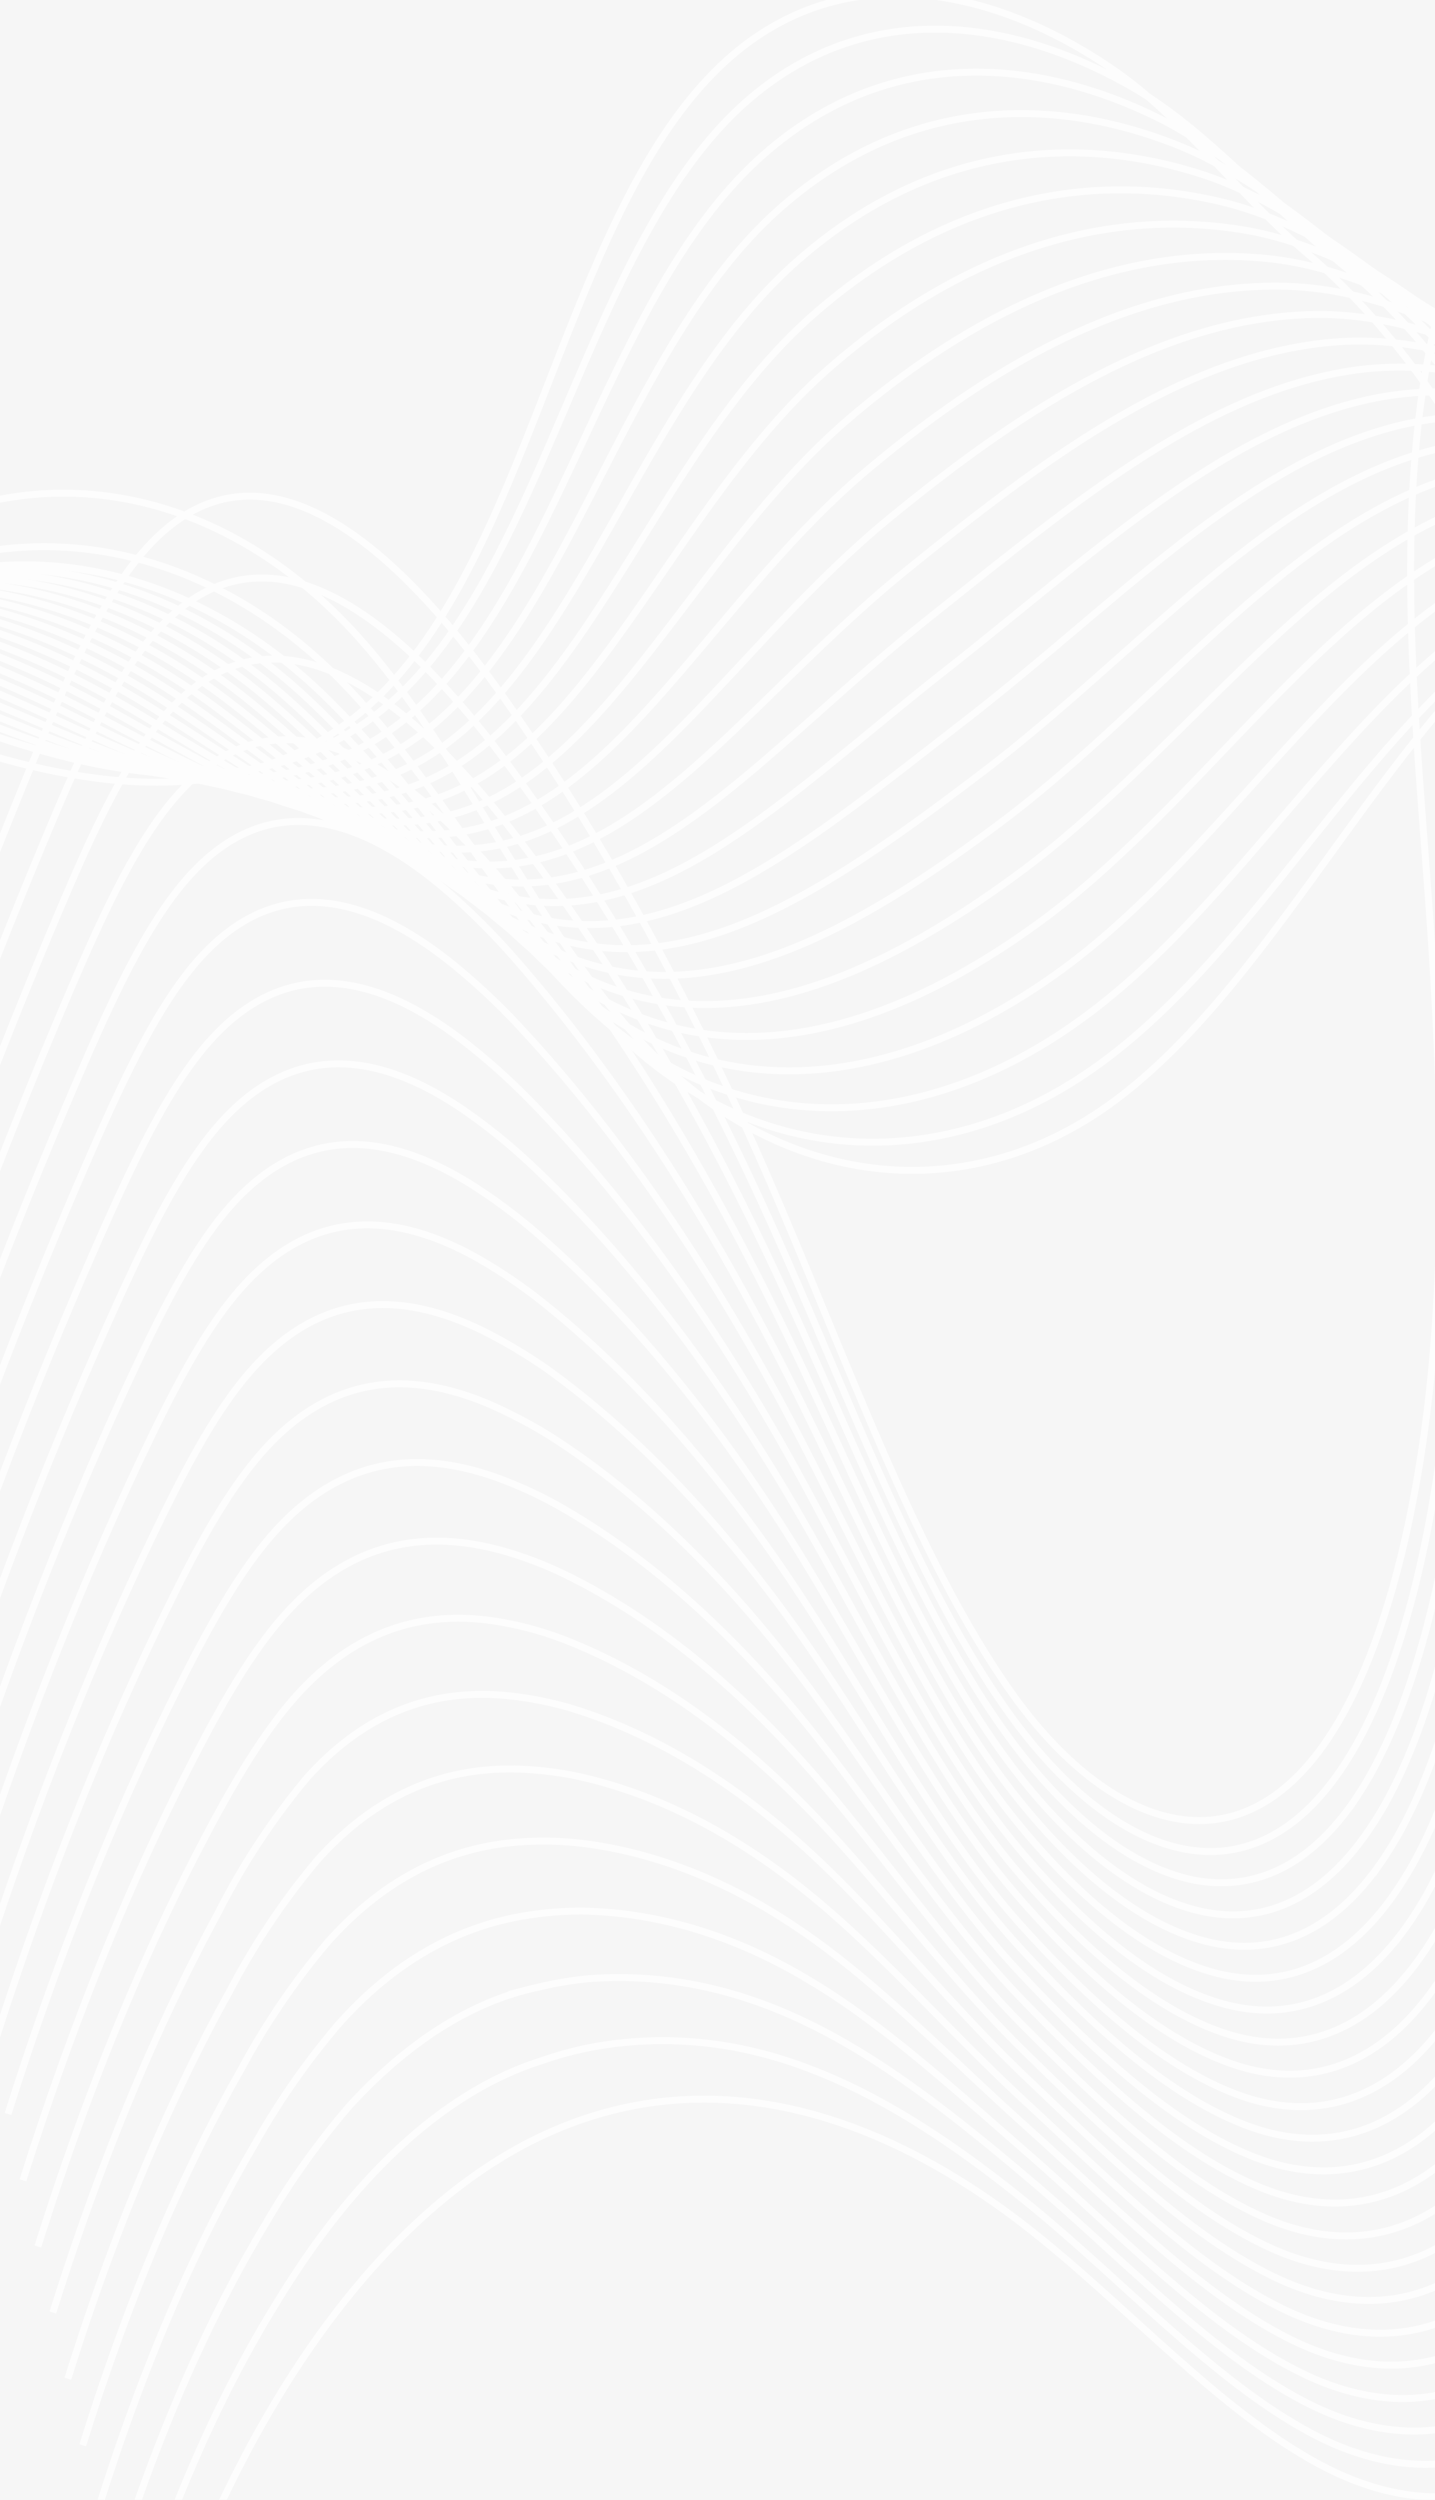 <svg xmlns="http://www.w3.org/2000/svg" xmlns:xlink="http://www.w3.org/1999/xlink" width="414" height="721" viewBox="0 0 414 721"><defs><style>.a{fill:#fff;stroke:#707070;opacity:0.195;}.b{fill:#f6f6f6;}.c{opacity:0.8;clip-path:url(#a);}.d{fill:none;stroke:#fff;stroke-miterlimit:10;stroke-width:2px;}</style><clipPath id="a"><rect class="a" width="414" height="721" transform="translate(0 0)"/></clipPath></defs><g transform="translate(0 -2535)"><rect class="b" width="414" height="721" transform="translate(0 2535)"/><g class="c" transform="translate(0 2535)"><g transform="translate(-49.461 -180.411)"><path class="d" d="M89.94,730.57q27.746-85.691,59.931-163.518c9.513-23.015,19.584-45.923,32.2-59.647,32.26-35.013,70.834-1.009,101.216,41.543,28.016,39.246,53.842,85.787,76.934,138.645,22.854,52.347,43.366,111.49,71.06,150.458s65.7,53.435,92.452,11.308C539.656,824.3,549.24,782.7,552.867,739.993s1.843-86.829-1.26-129.753c-3.567-49.161-8.764-100.42-1.819-147.724,7.206-48.976,28.027-86.484,50.988-91.846,32.664-7.645,61.381,43.136,88.92,83.113,34.971,50.808,75.615,88.635,117.269,83.272s83.76-62.222,96.257-151.095" transform="translate(-89.94 -169.379)"/><path class="d" d="M93.57,747.065q27.226-84.285,59.1-160.307c9.418-22.457,19.37-44.781,31.773-58.266,24.912-27.076,53.592-13.273,79.3,13.272a250.292,250.292,0,0,1,20.215,24.077c27.692,37.1,53.307,81.438,76.3,132.062,22.771,50.09,43.176,107.269,70.573,144.724,15.363,21.05,33.568,35.464,51.5,38.066,15.613,2.23,31.107-4.7,44.056-24.474a111.149,111.149,0,0,0,6.576-11.574c12.711-25.775,20.429-62.832,23.782-100.871,1.065-12.061,1.784-24.261,2.152-36.526.951-32.2-.167-64.77-1.819-96.624-2.6-50.436-6.076-102.226,1.76-149.423s27.73-83.352,50.144-88.82c31.9-7.831,60.037,40.03,86.958,77.193,2.128,2.946,4.269,5.814,6.433,8.654,32.676,42.658,69.657,72.283,107.233,65.487,40.061-7.247,80.228-63.708,91.834-150.7" transform="translate(-89.254 -166.682)"/><path class="d" d="M97.2,771.637c17.814-55.227,37.281-107.7,58.266-157.068,9.322-21.926,19.168-43.64,31.345-56.913,24.472-26.545,52.57-14.228,77.874,10.618a236.365,236.365,0,0,1,19.953,22.563C312,625.81,337.4,667.943,360.287,716.343c22.664,47.781,43.01,103.075,70.157,139.229,15.946,21.236,34.626,36.314,53.1,39.552,16.053,2.655,32.106-3.743,45.554-23.651a105.2,105.2,0,0,0,6.825-11.76c13.247-26.253,21.154-64.425,24.793-103.526,1.139-12.506,1.933-25.156,2.378-37.88,1.189-33.075.547-66.575-.523-99.2-1.641-51.869-3.389-103.977,5.339-151.148,8.324-44.782,27.456-80.193,49.324-85.794,31.119-7.963,58.682,36.9,85,71.274q3.1,3.982,6.278,7.964c31.9,39.313,67.7,65.567,103.772,56.993,38.455-9.105,76.7-65.407,87.41-150.246" transform="translate(-88.567 -172.273)"/><path class="d" d="M100.82,797.082C118.3,742.77,137.505,691.318,158.277,643.12c9.2-21.369,18.942-42.472,30.916-55.532,24.008-26.2,51.535-15.131,76.435,7.964a225.6,225.6,0,0,1,19.715,21.342c27.036,32.816,52.218,72.732,75.008,118.9C382.945,781.5,403.219,834.617,430,869.444c16.54,21.5,35.673,37.163,54.7,41.039,16.5,3.318,33.14-2.814,47.052-22.856a103.129,103.129,0,0,0,7.135-11.918c13.77-26.758,21.867-66.071,25.768-106.393q1.831-19.284,2.664-38.941c1.474-33.978,1.248-68.407.761-101.8-.69-53.223-.749-105.65,8.918-152.847,8.74-42.711,27.183-76.981,48.5-82.794,30.346-8.2,57.326,33.792,83.023,65.354q3.044,3.743,6.136,7.326c31.142,35.969,65.733,58.877,100.3,48.525,36.862-11.016,73.177-67.026,83.011-149.847" transform="translate(-87.883 -178.66)"/><path class="d" d="M104.45,822.621A1587.088,1587.088,0,0,1,161.075,672.03c9.109-20.838,18.74-41.357,30.488-54.179,23.568-25.749,50.525-15.927,75.008,5.442a205.855,205.855,0,0,1,19.418,19.617c26.706,30.672,51.668,68.378,74.354,112.312,22.474,43.481,42.724,94.527,69.17,128.027,17.135,21.714,36.755,38.013,56.316,42.472,16.933,3.876,34.151-1.831,48.551-22.033a104.658,104.658,0,0,0,7.361-12.078c14.269-27.262,22.593-67.717,26.743-109.234q1.949-19.8,2.937-39.977c1.736-34.854,1.95-70.239,2.057-104.429.262-54.551,1.855-107.269,12.486-154.546,9.144-40.614,26.9-73.9,47.671-79.768,29.573-8.362,55.971,30.686,81.073,59.435,1.974,2.283,3.972,4.486,5.945,6.663,30.369,32.624,63.771,52.161,96.84,40.03,35.245-12.9,69.657-68.593,78.587-149.4" transform="translate(-87.196 -185.113)"/><path class="d" d="M108.08,848.11a1464.754,1464.754,0,0,1,55.792-147.379c9-20.28,18.514-40.19,30.048-52.8,23.128-25.3,49.5-16.936,73.581,2.787a188.007,188.007,0,0,1,19.144,18.157c26.385,28.506,51.137,63.995,73.724,105.7,22.379,41.3,42.605,90.253,68.706,122.452,17.729,21.9,37.8,38.836,57.921,44.012,17.373,4.407,35.161-.9,50.037-21.236a105.484,105.484,0,0,0,7.634-12.237c14.828-27.74,23.306-69.336,27.718-112.047q2.077-20.333,3.2-41.065c2.009-35.73,2.628-72.044,3.353-107,1.189-55.931,4.424-108.835,16.077-156.245,9.513-38.57,26.612-70.769,46.839-76.769,28.788-8.548,54.615,27.58,79.1,53.515,1.938,2.044,3.877,4.061,5.838,6,29.6,29.2,61.833,45.472,93.368,31.562,33.651-14.812,66.138-70.212,74.176-149" transform="translate(-86.51 -191.516)"/><path class="d" d="M111.71,873.632a1350.057,1350.057,0,0,1,54.972-144.167c8.906-19.723,18.312-39.048,29.62-51.444,22.676-24.846,48.479-17.812,72.154.186a186.71,186.71,0,0,1,18.871,16.644c26.058,26.37,50.6,59.659,73.082,99.146,22.272,39.075,42.474,85.821,68.23,116.8,18.336,22.086,38.86,39.818,59.526,45.5,17.836,4.964,36.172,0,51.524-20.413a101.307,101.307,0,0,0,7.9-12.4c15.363-28.244,24.032-70.982,28.7-114.861,1.486-13.989,2.6-28.111,3.472-42.127,2.271-36.632,3.318-73.875,4.649-109.631,2.116-57.258,6.944-110.454,19.644-157.944,9.8-36.473,26.327-67.584,46.006-73.636,28.027-8.733,53.271,24.475,77.148,47.622,1.879,1.805,3.781,3.584,5.684,5.309,28.836,25.908,59.847,38.756,89.907,23.068,32.046-16.67,62.606-71.672,69.764-148.653" transform="translate(-85.823 -197.951)"/><path class="d" d="M115.34,899.111a1245.838,1245.838,0,0,1,54.139-140.9c8.8-19.192,18.1-37.906,29.192-50.091,22.236-24.395,47.469-18.741,70.727-2.469a168.068,168.068,0,0,1,18.609,15.184c25.723,24.226,50.041,55.3,72.428,92.536,22.177,36.871,42.367,81.441,67.778,111.251,18.954,22.245,39.93,40.508,61.143,46.985,18.241,5.495,37.183.982,53.022-19.617a100.073,100.073,0,0,0,8.157-12.582c15.9-28.722,24.745-72.574,29.727-117.675,1.558-14.335,2.759-28.828,3.722-43.189,2.545-37.508,4.031-75.68,5.945-112.206,3.068-58.638,9.43-112.074,23.223-159.669,10.012-34.509,26.053-64.451,45.186-70.716,27.242-8.919,51.9,21.236,75.186,41.7q2.747,2.389,5.529,4.645c28.063,22.563,57.885,32.066,86.447,14.6,30.441-18.582,59.074-73.4,65.4-148.148" transform="translate(-85.137 -204.371)"/><path class="d" d="M119,924.616c15.8-49.536,33.655-95.637,53.331-137.69,8.692-18.582,17.836-36.765,28.752-48.71,21.8-23.891,46.375-19.537,69.289-5.1a158.063,158.063,0,0,1,18.348,13.7c25.4,22.06,49.5,50.922,71.786,85.953,22.081,34.668,42.272,76.981,67.291,105.623,19.561,22.4,40.988,41.358,62.737,48.472,18.693,6.052,38.206,1.938,54.52-18.821a95.844,95.844,0,0,0,8.431-12.715C569.9,926.129,578.954,881,584.15,834.84c1.641-14.706,2.925-29.571,4-44.251,2.806-38.411,4.756-77.485,7.23-114.834,4.031-59.965,11.891-113.666,26.8-161.341,10.2-32.571,25.768-61.319,44.365-67.717,26.469-9.1,50.548,18.263,73.213,35.783,1.784,1.38,3.567,2.654,5.387,3.982,27.349,19.192,55.887,25.351,82.975,6.105,28.847-20.466,55.555-74.963,60.929-147.7" transform="translate(-84.445 -210.791)"/><path class="d" d="M122.59,950.089c15.465-48.582,33.051-93.619,52.5-134.452,8.633-18.077,17.67-35.623,28.324-47.276,21.344-23.493,45.412-20.44,67.862-7.751a147.218,147.218,0,0,1,18.086,12.237c25.067,19.908,48.954,46.561,71.132,79.37,21.986,32.438,42.189,72.521,66.815,100.022,20.215,22.51,42.058,42.207,64.354,49.958,19.133,6.584,39.24,2.894,56.018-18.024a98.046,98.046,0,0,0,8.692-12.875c16.956-29.73,26.16-75.866,31.642-123.3,1.724-15.078,3.091-30.288,4.269-45.313,3.068-39.313,5.434-79.317,8.526-117.436,4.97-61.346,14.269-115.312,30.381-163.067,10.345-30.66,25.482-58.161,43.521-64.691,25.7-9.291,49.2,15.157,71.263,29.863,1.736,1.142,3.484,2.256,5.232,3.318,26.529,15.927,53.961,18.582,79.515-2.362,27.242-22.351,52.035-76.583,56.518-147.3" transform="translate(-83.766 -217.177)"/><path class="d" d="M126.22,975.759C141.346,928.1,158.666,884.117,177.9,844.52c8.478-17.546,17.444-34.509,27.884-45.976,20.9-23.068,44.389-21.236,66.435-10.379a153.252,153.252,0,0,1,17.836,10.618c24.741,17.759,48.417,42.2,70.5,72.787,21.879,30.235,42.094,68.062,66.34,94.421,20.809,22.643,43.1,43.056,65.959,51.444,19.573,7.141,40.227,3.849,57.5-17.2a96.844,96.844,0,0,0,8.954-13.033c17.492-30.209,26.909-77.486,32.629-126.143,1.807-15.423,3.258-31,4.53-46.375,3.341-40.163,6.148-81.122,9.822-120.037,5.945-62.7,16.647-117.011,33.961-164.739,10.464-28.8,25.209-55.028,42.7-61.691,24.971-9.477,47.837,12.051,69.289,23.891,1.7.929,3.389,1.805,5.1,2.655,25.744,12.5,51.987,11.945,76.043-10.857,25.625-24.236,48.5-78.149,52.094-146.874" transform="translate(-83.08 -223.762)"/><path class="d" d="M129.85,1001.139c14.793-46.7,31.844-89.613,50.846-127.974,8.324-17.016,17.242-33.341,27.456-44.623,20.464-22.616,43.378-22.245,65.008-13.007a139.973,139.973,0,0,1,17.539,9.238c24.411,15.61,47.873,37.844,69.859,66.2,21.784,28.031,42.011,63.522,65.876,88.82,21.4,22.723,44.163,43.879,67.564,52.931,20,7.672,41.238,4.779,58.991-16.4a96.96,96.96,0,0,0,9.227-13.273c18.015-30.66,27.623-79.052,33.6-128.876,1.891-15.927,3.425-31.855,4.756-47.436,3.567-41.065,6.849-82.954,11.118-122.639,6.885-64.053,18.895-118.789,37.528-166.465,10.547-26.97,24.971-51.869,41.868-58.638,24.15-9.663,46.494,8.919,67.339,18,1.641.717,3.294,1.38,4.946,1.991,24.971,9.158,50.025,5.309,72.535-19.325,24.032-26.147,44.984-79.768,47.683-146.45" transform="translate(-82.393 -230.082)"/><path class="d" d="M133.48,1026.559c14.456-45.762,31.239-87.628,50.013-124.762,8.324-16.458,17.028-32.173,27.04-43.269,20-22.139,42.344-23.121,63.569-15.635a121.269,121.269,0,0,1,17.278,7.778c24.079,13.433,47.323,33.449,69.205,59.594,21.689,25.828,41.939,59.01,65.4,83.219,22.082,22.776,45.186,44.728,69.17,54.418,20.452,8.229,42.26,5.733,60.5-15.582a93.488,93.488,0,0,0,9.513-13.273c18.55-31.191,28.348-80.724,34.579-131.771,1.962-16.139,3.567-32.438,5.078-48.5,3.865-41.941,7.586-84.732,12.4-125.213,7.9-65.381,21.154-120.674,41.107-168.19,10.607-25.218,24.65-48.737,41.048-55.612,23.378-9.848,45.185,5.787,65.4,12.078,1.605.478,3.2.929,4.756,1.327,24.21,5.787,48.051-1.46,69.11-27.819,22.426-28.032,41.452-81.334,43.271-146" transform="translate(-81.707 -236.469)"/><path class="d" d="M137.11,1052.167c14.118-44.831,30.638-85.642,49.193-121.524,8.181-15.927,16.814-31.057,26.6-41.914,19.561-21.714,41.333-23.891,62.142-18.263a110.681,110.681,0,0,1,17,6.291c23.75,11.3,46.781,29.128,68.563,53.09,21.594,23.6,41.88,54.418,64.937,77.618,22.712,22.8,46.291,45.551,70.775,55.9,20.892,8.76,43.271,6.663,61.987-14.786a94.2,94.2,0,0,0,9.763-13.538c19.026-31.695,29.062-82.29,35.554-134.583,2.045-16.511,3.758-33.181,5.339-49.56,4.138-42.844,8.324-86.564,13.7-127.841,8.859-66.734,23.354-122.665,44.686-169.889,10.7-23.519,24.365-45.6,40.227-52.612,22.593-10.034,43.782,2.655,63.4,6.159,1.546.266,3.092.478,4.649.664,23.449,2.442,46.089-8.149,65.638-36.287,20.833-30.023,37.932-83.113,38.9-145.653" transform="translate(-81.02 -242.938)"/><path class="d" d="M140.73,1077.656C154.521,1033.762,170.778,994,189.1,959.344c8.074-15.343,16.647-29.89,26.16-40.535,19.121-21.236,40.31-24.926,60.715-20.918a97.366,97.366,0,0,1,16.742,4.8c23.416,9.149,46.231,24.762,67.921,46.481,21.5,21.422,41.809,49.852,64.473,72.017,23.354,22.828,47.35,46.4,72.38,57.391,21.32,9.317,44.282,7.619,63.486-13.963a94.411,94.411,0,0,0,10.012-13.7c19.608-32.2,29.787-84.016,36.541-137.4,2.129-16.883,3.924-33.925,5.613-50.648,4.4-43.72,9-88.369,14.994-130.416,9.81-68.088,25.506-124.762,48.265-171.588C687.048,539,700.485,518.4,715.788,511.288c21.832-10.22,42.427-.425,61.452.239h4.495c22.676-.9,44.127-14.865,62.178-44.782,19.228-31.854,34.412-84.52,34.484-145.175" transform="translate(-80.336 -249.341)"/><path class="d" d="M144.36,1103.267c13.462-42.956,29.461-81.654,47.564-115.047a206.1,206.1,0,0,1,25.732-39.18c18.669-20.812,39.24-25.855,59.288-23.545a103.21,103.21,0,0,1,16.469,3.318c23.082,6.959,45.684,20.335,67.279,39.818,21.4,19.192,41.737,45.127,63.985,66.363,24.008,22.829,48.408,47.277,74,58.9,21.76,9.822,45.293,8.573,64.972-13.273a94.156,94.156,0,0,0,10.286-13.857c20.143-32.7,30.5-85.635,37.516-140.238,2.212-17.228,4.09-34.509,5.874-51.683,4.661-44.622,9.7-90.254,16.291-133.044,10.761-69.416,27.611-127.1,51.845-173.26,10.7-20.307,23.782-39.314,38.562-46.587,21.047-10.406,41.071-3.53,59.455-5.681,1.451-.159,2.9-.4,4.352-.664,21.9-4.247,42.165-21.555,58.718-53.25,17.622-33.712,30.917-86.139,30.025-144.751" transform="translate(-79.649 -255.892)"/><path class="d" d="M148,1128.69c13.128-42.019,28.857-79.672,46.72-111.835a208.77,208.77,0,0,1,25.3-37.8c18.229-20.36,38.277-26.758,57.861-26.2a103.448,103.448,0,0,1,16.2,1.858c22.733,4.8,45.1,15.967,66.589,33.235,21.3,16.989,41.678,40.641,63.521,60.815,24.662,22.776,49.466,48.1,75.591,60.364,22.212,10.379,46.315,9.53,66.47-12.343a94.5,94.5,0,0,0,10.559-14.016c20.667-33.1,31.261-87.28,38.5-143.052,2.295-17.6,4.269-35.358,6.148-52.745,4.923-45.5,10.4-92.005,17.587-135.646,11.713-70.8,29.668-129.594,55.412-174.986,10.7-18.768,23.52-36.155,37.73-43.561,20.286-10.618,39.728-6.636,57.528-11.6,1.4-.4,2.806-.85,4.2-1.328,21.142-7.618,40.2-28.27,55.245-61.744,16.029-35.57,27.349-87.6,25.613-144.326" transform="translate(-78.961 -262.229)"/><path class="d" d="M151.62,1154.433c12.785-41.182,28.255-77.865,45.9-108.835a212.862,212.862,0,0,1,24.864-36.42c17.836-19.935,37.254-27.687,56.434-28.828a95.709,95.709,0,0,1,15.934.372c22.408,2.591,44.579,11.51,65.983,26.545,21.2,14.785,41.618,35.995,63.022,55.187,25.328,22.7,50.537,48.949,77.208,61.877,22.652,10.91,47.326,10.459,67.969-11.547a94.024,94.024,0,0,0,10.821-14.2c21.2-33.659,31.939-88.873,39.466-145.866,2.378-17.944,4.435-36.075,6.421-53.807,5.184-46.374,11.106-93.81,18.871-138.247C657.188,688.54,676.2,628.362,703.5,584c10.7-17.307,23.247-33.022,36.862-40.561,19.5-10.777,38.36-9.742,55.554-17.52,1.356-.611,2.711-1.274,4.055-1.991,20.159-10.56,38.293-35.147,51.785-70.212,14.412-37.482,23.782-89.324,21.19-143.9" transform="translate(-78.277 -268.781)"/><path class="d" d="M155.25,1179.674c12.464-40.16,27.671-75.711,45.067-105.358a218.607,218.607,0,0,1,24.436-35.093c17.337-19.457,36.244-28.642,55.008-31.429a97.675,97.675,0,0,1,15.66-1.141c22.074.48,44.031,7.232,65.341,20.095,21.106,12.556,41.618,31.323,62.582,49.586,25.982,22.59,51.595,49.878,78.825,63.336,23.08,11.468,48.337,11.414,69.455-10.751a92.166,92.166,0,0,0,11.082-14.334c21.737-34.164,32.664-90.519,40.429-148.653,2.45-18.316,4.6-36.792,6.683-54.869,5.458-47.277,11.82-95.562,20.215-140.849,13.627-73.477,33.675-135.248,62.582-178.383,11.018-16.861,23.207-29.544,36.077-37.535,18.728-10.937,37-12.848,53.593-23.44,1.308-.823,2.6-1.725,3.9-2.654,19.438-14.126,36.358-41.691,48.313-78.706,12.819-39.366,20.31-90.89,16.778-143.476" transform="translate(-77.59 -275.069)"/><path class="d" d="M158.87,1205.23c12.14-39.234,27.089-73.743,44.246-102.146a227.061,227.061,0,0,1,24.008-33.713c16.807-18.4,34.953-29.946,53.581-34.084a107.662,107.662,0,0,1,15.4-2.654c21.736-1.681,43.478,2.851,64.7,13.485,21,10.353,41.5,26.546,62.106,43.986,26.648,22.431,52.653,50.622,80.419,64.824,23.52,12.025,49.347,12.37,70.953-9.928a92.814,92.814,0,0,0,11.344-14.494c22.26-34.668,33.378-92.165,41.428-151.494,2.533-18.582,4.756-37.535,6.956-55.957,5.719-48.153,12.521-97.447,21.4-143.344,14.578-74.857,35.673-138.433,66.149-180.109,10.984-15.056,22.843-26.668,35.245-34.509,17.955-11.122,35.673-15.927,51.631-29.359,1.26-1.062,2.521-2.15,3.758-3.318,18.734-17.725,34.461-48.28,44.912-87.254,11.213-41.278,16.778-92.51,12.367-143.052" transform="translate(-76.906 -281.537)"/><path class="d" d="M162.5,1230.553c11.8-38.309,26.488-71.771,43.4-98.907,22.308-36.582,48.319-60.29,75.722-69.018a102.745,102.745,0,0,1,15.125-4.088c21.4-3.862,42.926-1.542,64.057,6.9,20.9,8.15,41.44,21.953,61.631,38.385,27.349,22.219,53.723,51.444,82.047,66.363,23.96,12.556,50.358,13.272,72.44-9.131a92.134,92.134,0,0,0,11.617-14.653c22.795-35.172,34.1-93.784,42.4-154.333,2.616-19.033,4.935-38.252,7.218-56.993,5.945-49.055,13.235-99.252,22.759-146C676.463,712.9,698.473,647.223,730.65,607.3c10.943-13.289,22.507-23.855,34.484-31.509,17.182-11.308,34.293-19.059,49.668-35.278,1.189-1.274,2.378-2.655,3.567-3.982,17.962-21.316,32.446-54.764,41.38-95.563a450.1,450.1,0,0,0,7.943-142.627" transform="translate(-76.219 -287.775)"/><path class="d" d="M166.13,1256.223c26.5-87.28,70.157-144.963,116.46-166.039s94.878-7.432,139.433,27.527c28,21.979,54.77,52.321,83.629,67.8s61.334,14.309,85.829-23.121c30.643-46.852,40.869-135.38,50.869-215.2,16.445-131.346,42.807-271,97.351-332.159,27.206-30.448,59.039-38.092,84.77-74.327,35.673-50.277,53.509-156.086,41.44-246.339" transform="translate(-75.533 -294.36)"/></g><g transform="translate(-202.559 -718.608)"><path class="d" d="M-42.292,957.149c-4.994-59.855,34.912-110.432,75.163-119.71s80.633,9.893,120.527,22.2,84.759,16.354,118.077-18.362c42.593-44.381,52.439-137.737,96.317-179.424,34.151-32.48,78.611-22.762,113.594,1.408C501.171,676.922,518,699.914,536.9,715.934c85.769,72.618,91.56,221.041,164.416,243.169,78.837,23.995,121.644-32.955,136.532-72.371,19.026-50.578,50.881-181.854-27.04-273.079-31.666-37.057-62.915-76.561-86.2-125.361-34.876-73.041-34.638-184.741,9.953-245.106,30.56-41.37,77.493-56.51,98.255-109.552,13.948-35.649,12.046-81.614,0-118.812S800.015-51.846,777.291-75.7" transform="translate(42.717 75.7)"/><path class="d" d="M-40.807,952.389c-3.448-61.3,36.244-114.19,77.7-124.734,40.429-10.281,81.512,8.669,121.407,22.173,39.419,13.363,83.237,19.405,116.389-11.979,42.427-40.177,54.354-128.342,98.124-169.272,34.864-32.418,78.611-26.393,114.439-5.377,20.583,12.085,38.824,33.644,58.622,49.792,83.962,68.514,90.918,211.375,162.145,233.092,76.661,23.312,119.242-30.3,134.712-68.969,19.608-49.038,49.942-174.823-23.687-264.459-30.357-36.989-60.454-77.061-83.367-125.277-33.842-70.966-34.151-178.116,7.931-237.663,29.121-41.193,74.366-57.971,95.033-110.057,14.186-35.623,13.318-80.686,2.842-117.956C830.9-16.005,811.584-46.917,789.8-72.4" transform="translate(43.039 81.16)"/><path class="d" d="M-39.309,951.449c-1.9-62.874,37.575-118.315,80.228-130.138,40.679-11.263,82.392,7.468,122.287,22.247,38.955,14.428,81.608,22.491,114.712-5.719,42.248-36.133,56.185-119.609,99.967-159.782,35.518-32.618,78.659-30.151,115.271-12.138,21.4,10.494,41.024,30.764,61.738,47.116,82.048,64.85,90.181,202.543,159.874,223.863,74.449,22.736,116.769-27.755,132.834-65.742,20.131-47.606,49.026-168.562-20.31-257.093-29.073-37.095-58.016-77.81-80.549-125.7-32.819-69.135-33.663-172.234,5.945-231.12,27.67-41.082,71.2-59.534,91.786-110.865,14.424-35.713,14.59-80.1,5.613-117.563-9.156-38.214-26.85-70.727-47.766-97.94" transform="translate(43.349 86.587)"/><path class="d" d="M-37.8,950.452c-.357-64.494,38.907-122.422,82.761-135.537,40.893-12.225,83.237,6.252,123.166,22.319,38.479,15.473,80.026,25.567,113.024.542,42.082-32.116,58.075-110.826,101.822-150.347,36.208-32.71,78.742-33.932,116.115-18.879,22.248,8.959,43.212,27.942,64.841,44.463,80.121,61.333,89.5,193.727,157.615,214.806C793.758,950,835.829,902.6,852.488,865.3c20.643-46.21,48.123-162.415-16.945-249.56-27.789-37.215-55.471-78.587-77.719-126.072-31.654-67.463-33.188-166.4,3.888-224.621,26.243-41.2,68.028-61.386,88.6-111.909,14.6-35.923,15.886-79.583,8.407-117.165C850.99-2.868,834.937-36.922,814.853-65.79" transform="translate(43.647 92.096)"/><path class="d" d="M-36.28,949.555c1.189-66.113,40.239-126.505,85.306-140.91C90.109,795.5,133.142,813.667,173.06,831c38.051,16.515,78.48,28.653,111.347,6.784,41.9-28.095,59.954-102.055,103.665-140.927,36.862-32.821,78.861-37.757,116.948-25.6,23.116,7.377,45.412,25.078,67.945,41.854C651.088,771.1,661.79,898.074,728.32,918.792,798.31,940.434,840.1,896.121,857.384,859.5c21.142-44.819,47.231-156.4-13.567-242.11-26.517-37.373-53-79.436-74.913-126.47-30.6-65.677-32.712-160.616,1.867-218.114,24.828-41.3,64.889-63.13,85.4-112.937,14.816-35.942,17.182-79,11.189-116.756A283.174,283.174,0,0,0,827.4-62.52" transform="translate(43.934 97.507)"/><path class="d" d="M-34.76,948.531c2.747-67.7,41.618-130.515,87.838-146.274,41.3-14.07,85,3.8,124.914,22.429,37.552,17.535,76.9,31.815,109.658,13.008,41.773-23.978,61.833-93.3,105.52-131.542,37.6-32.912,78.992-41.618,117.792-32.285,23.984,5.764,47.564,22.254,71.048,39.146,76.1,54.748,88.148,176.191,153.084,196.582,67.778,21.07,109.314-20.165,127.233-56.107,21.618-43.429,46.375-150.47-10.214-234.63C826.87,581.28,801.6,538.634,780.044,492c-29.525-63.908-32.248-154.98-.143-211.644,23.366-41.287,61.69-64.726,82.119-113.71,15.054-36.046,18.538-78.483,13.972-116.357A294.251,294.251,0,0,0,839.938-59.19" transform="translate(44.222 103.016)"/><path class="d" d="M-33.24,947.6c4.293-69.31,42.9-134.534,90.371-151.609,41.511-14.954,85.865,2.539,125.794,22.5,37.088,18.519,75.317,34.881,107.982,19.127,41.618-19.962,63.736-84.56,107.363-122.171,38.289-33.038,79.146-45.523,118.624-38.967,24.876,4.139,49.752,19.458,74.164,36.516,73.985,51.661,87.47,167.52,150.825,187.586,65.531,20.571,106.793-17.684,125.307-52.913,22.093-42.08,45.507-144.706-6.849-227.214a1079.522,1079.522,0,0,1-69.253-127.248c-28.538-62.112-31.8-149.245-2.164-205.183,21.939-41.419,58.587-66.424,78.944-114.642,15.268-36.15,19.858-78,16.754-115.946A304.329,304.329,0,0,0,852.517-55.9" transform="translate(44.509 108.459)"/><path class="d" d="M-31.72,946.637c5.85-70.892,44.234-138.5,92.9-156.942,41.737-15.817,86.8,1.285,126.674,22.571,36.624,19.516,73.724,37.955,106.293,25.4C335.58,821.694,359.778,761.81,403.37,724.81c38.99-33.094,79.313-49.484,119.468-45.629,25.756,2.466,51.9,16.685,77.291,33.857,71.8,48.615,86.8,158.748,148.566,178.489C812,911.477,852.979,876.37,872.123,841.8c22.593-40.716,44.7-139.058-3.472-219.8a1313.825,1313.825,0,0,1-66.423-127.651c-27.42-60.335-31.356-143.659-4.185-198.717,20.512-41.549,55.448-68.079,75.734-115.532,14.6-34.6,21.427-75,19.525-115.549A311.82,311.82,0,0,0,865.06-52.59" transform="translate(44.797 113.936)"/><path class="d" d="M-30.2,945.739c7.372-72.489,45.566-142.464,95.437-162.3,41.951-16.661,87.613,0,127.554,22.626,36.16,20.459,72.166,41,104.64,31.555,41.238-12,67.529-67.131,111.061-103.506,39.692-33.167,79.491-53.469,120.3-52.273,26.66.78,54.068,13.87,80.371,31.208,69.61,45.771,86.114,150.057,146.259,169.458,61.084,19.418,101.775-12.673,121.561-46.534,23-39.391,43.937-133.5-.119-212.421-21.4-38.42-43.093-82.527-63.593-128.021-26.374-58.567-30.916-138.146-6.207-192.292,19.026-41.732,52.32-69.749,72.535-116.457,14.865-34.461,22.613-74.432,22.319-115.139-.469-42.787-8.881-84.59-24.341-120.965" transform="translate(45.084 119.346)"/><path class="d" d="M-28.68,944.732c8.942-74.058,46.91-146.368,97.97-167.539,42.177-17.5,88.493-1.264,128.422,22.7,35.673,21.4,70.573,44.023,102.928,37.7,41.071-8.032,69.431-58.461,112.964-94.226,40.429-33.238,79.669-57.491,121.145-58.859,27.551-.935,56.2,11.218,83.474,28.616,67.386,42.984,85.424,141.382,144.023,160.459,58.86,18.852,99.242-10.2,119.682-43.383,23.437-38.085,43.235-128.225,3.258-205.036-20.215-38.795-40.643-83.268-60.775-128.4C799.085,440,793.865,364.073,816.184,310.892c17.61-41.946,49.181-71.375,69.3-117.337,15.144-34.373,23.8-73.948,25.1-114.74C911.746,35.265,904.662-7.912,890.11-46" transform="translate(45.371 124.839)"/><path class="d" d="M-27.16,943.851c10.488-75.644,48.253-150.269,100.5-172.862,42.4-18.306,89.384-2.541,129.314,22.749,35.257,22.334,68.967,47.07,101.251,43.837,40.881-4.079,71.346-49.784,114.76-84.961,41.107-33.293,79.836-61.539,121.989-65.48,28.431-2.662,58.325,8.539,86.566,25.929C692.373,753.357,711.982,845.821,769,864.577c56.625,18.306,96.7-7.762,117.792-40.225,23.877-36.733,42.593-123.06,6.623-197.685-18.907-39.257-38.17-84.028-57.945-128.782-24.293-55-30.191-127.313-10.25-179.482,16.136-42.2,46.054-73.017,66.078-118.237A338.051,338.051,0,0,0,919.182,85.835C922,41.576,916.277-2.948,902.653-42.74" transform="translate(45.659 130.233)"/><path class="d" d="M-25.64,942.772c12.046-77.147,49.6-154.121,103.023-178.077,42.629-19.123,90.264-3.849,130.206,22.816,34.793,23.23,67.4,50.051,99.551,49.947,40.7-.155,73.248-41.145,116.615-75.731,41.82-33.344,79.99-65.584,122.822-72.039,29.335-4.418,60.465,5.885,89.681,23.386,62.879,37.676,84.069,124.125,139.5,142.541,54.413,17.759,94.153-5.3,115.913-37.055,24.293-35.432,42.046-118.016,10-190.348-17.61-39.7-35.673-84.758-55.126-129.148-23.259-53.209-29.87-121.986-12.272-173.089,14.638-42.474,42.926-74.644,62.868-119.086A369.135,369.135,0,0,0,927.812,92.981c4.471-44.959.094-90.838-12.628-132.341" transform="translate(45.946 135.825)"/><path class="d" d="M-24.12,941.923C-10.529,863.131,26.833,783.96,81.448,758.557c42.807-19.9,91.168-5.17,131.086,22.886,34.341,24.127,65.816,53.045,97.874,56.026,40.524,3.774,75.151-32.5,118.458-66.5,42.534-33.4,80.157-69.71,123.666-78.62,30.215-6.187,62.57,3.274,92.749,20.8,60.584,35.122,83.367,115.707,137.233,133.63,52.166,17.371,91.56-2.9,114.046-33.916,24.7-34.157,41.618-113.139,13.354-183.056-16.255-40.292-33.295-85.5-52.32-129.528-22.236-51.425-29.6-116.723-14.269-166.718,13.08-42.791,39.8-76.259,59.645-120,16.647-36.708,28.384-75.208,33.461-113.535,6.133-45.658,3.1-92.907-8.728-136.146" transform="translate(46.234 141.186)"/><path class="d" d="M-22.6,940.867c15.137-80.336,52.32-161.74,108.1-188.53,43.093-20.648,92.06-6.487,131.99,22.936,33.9,25.018,64.211,56.041,96.186,62.115,40.346,7.657,77.065-23.9,120.313-57.331s80.3-73.8,124.5-85.154c31.095-7.967,64.687.723,95.889,18.2,58.266,32.692,82.69,107.144,134.986,124.746,49.942,16.811,89.027-.5,112.155-30.782,25.1-32.9,41.214-108.4,16.731-175.745-14.9-40.917-30.833-86.221-49.5-129.891-21.214-49.658-29.359-111.531-16.314-160.363,11.534-43.153,36.684-77.876,56.435-120.892,16.956-36.77,29.858-74.71,36.232-113.114A350.889,350.889,0,0,0,940.282-32.77" transform="translate(46.521 146.728)"/><path class="d" d="M-21.07,939.919C-4.339,858.023,32.582,774.392,89.6,746.148c43.331-21.44,92.963-7.817,132.846,23,33.473,25.873,62.653,59,94.509,68.152,40.168,11.545,78.968-15.29,122.156-48.1,44-33.466,80.43-77.911,125.343-91.655,31.963-9.793,66.78-1.8,98.992,15.617,55.971,30.253,82.048,98.6,132.715,115.878,47.706,16.252,86.471,1.872,110.277-27.677,25.506-31.628,40.976-103.732,20.1-168.466-13.413-41.575-28.36-86.93-46.648-130.257-20.215-47.863-29.192-106.378-18.324-154.034,9.905-43.517,33.556-79.474,53.212-121.753,17.135-36.851,31.345-74.217,39.014-112.717a355.453,355.453,0,0,0-.9-143.606" transform="translate(46.81 152.188)"/><path class="d" d="M-19.55,939.039C-1.321,855.6,35.458,769.764,93.6,740.054c43.568-22.2,93.938-9.16,133.726,23.072,33.033,26.709,61.072,61.96,92.821,74.19,39.989,15.438,80.858-6.724,124.011-39.059,44.686-33.5,80.549-82.03,126.175-98.154,32.831-11.6,68.872-4.254,102.108,13.037,53.64,27.944,81.322,90.075,130.444,107.04,45.483,15.713,83.891,4.237,108.4-24.547,25.9-30.4,40.869-99.218,23.473-161.246-11.891-42.3-25.922-87.639-43.83-130.61-19.192-46.092-29.073-101.208-20.345-147.729,8.24-43.914,30.441-81.086,49.942-122.633,17.385-36.932,32.855-73.762,41.808-112.306A359.606,359.606,0,0,0,965.318-26.21" transform="translate(47.098 157.582)"/><path class="d" d="M-18,938.049C1.739,853.082,38.339,765.068,97.651,733.932c43.806-22.967,94.795-10.533,134.606,23.1,32.617,27.557,59.455,64.91,91.144,80.2,39.811,19.251,82.809,1.833,125.854-29.955,45.412-33.5,80.668-86.148,127.019-104.61,33.675-13.427,70.941-6.662,105.211,10.464,51.3,25.69,80.644,81.575,128.185,98.222,43.247,15.157,81.31,6.56,106.519-21.443,26.279-29.2,40.881-94.745,26.826-153.987-10.214-43.074-23.485-88.357-40.988-130.986C883.833,460.64,873,408.8,879.648,363.514c6.5-44.307,27.349-82.654,46.779-123.484,17.622-37.011,34.365-73.183,44.579-111.906,12.816-48.189,15.22-100.832,6.9-151.024" transform="translate(47.391 163.058)"/><path class="d" d="M-16.51,937.051c21.332-86.505,57.754-176.687,118.22-209.21,44-23.7,95.722-11.884,135.485,23.17,32.189,28.385,57.933,67.73,89.456,86.2,39.68,22.964,84.735,10.345,127.709-20.878C500.5,782.8,535.123,726.046,582.211,705.185c34.484-15.253,73.01-8.977,108.315,7.917,48.967,23.426,80,72.946,125.925,89.429,41.048,14.483,78.73,8.875,104.64-18.348,26.66-28.009,41.06-90.3,30.2-146.781a714.185,714.185,0,0,0-38.17-131.34c-17.194-42.509-29.038-91.037-24.4-135.085,4.756-44.7,24.21-84.231,43.557-124.346,17.836-37.071,35.887-72.638,47.373-111.5,14.487-48.775,18.254-102.755,10.8-154.7" transform="translate(47.673 168.568)"/><path class="d" d="M-15,936.1C7.89,848.046,44.134,755.736,105.765,721.711c44.294-24.43,96.662-13.248,136.365,23.235,31.784,29.194,56.363,70.679,87.779,92.19,39.5,26.821,86.649,18.865,129.611-11.831,46.862-33.53,80.858-94.392,128.7-117.491,35.352-17.072,75.056-11.233,111.418,5.344,46.613,21.272,79.313,64.516,123.666,80.683,38.824,13.948,76.1,11.148,102.762-15.263,27.04-26.837,41.392-85.822,33.568-139.6A589.094,589.094,0,0,0,924.29,507.3c-16.207-40.734-29.1-85.942-26.422-128.9,2.806-45.054,21.106-85.788,40.346-125.208,18.122-37.132,37.409-72.062,50.156-111.089,16.149-49.358,21.282-104.673,14.7-158.379" transform="translate(47.958 174.028)"/><path class="d" d="M-13.47,935.207c24.424-89.574,60.5-184.091,123.285-219.461,44.543-25.142,97.6-14.625,137.245,23.284,31.38,30,54.782,73.62,86.09,98.131,39.335,30.682,88.611,27.461,131.407-2.83,47.635-33.392,80.93-98.505,129.528-123.9,36.184-18.92,77.1-13.381,114.534,2.813,44.246,19.142,78.635,56.148,121.395,71.932,36.589,13.415,73.534,13.415,100.871-12.188s41.856-81.256,36.945-132.409c-4.364-45.409-16.243-90.341-32.522-132.052-15.232-38.949-29.216-80.779-28.443-122.642.844-45.392,18.05-87.307,37.123-126.137,18.431-37.142,38.943-71.591,52.938-110.693C1014.75,99.129,1021.255,42.477,1015.537-13" transform="translate(48.248 179.438)"/><path class="d" d="M-11.95,949.984C14.02,857.335,49.966,759.3,113.868,721.6c44.817-26.195,98.552-16.281,138.125,23.738,30.916,31.316,53.212,77.857,84.426,105.781,39.157,35.053,90.514,36.471,133.25,6.263,48.349-33.98,80.989-104.311,130.372-132.46,37-21.091,79.111-15.658,117.625.294,41.939,17.3,77.957,48.444,119.135,64.275,34.377,13.1,70.941,15.9,99-9.274,27.789-24.931,42.439-77.857,40.3-127.356-2.022-46.818-13.841-92.563-29.727-134.588-14.269-37.8-29.383-76.836-30.465-118.377-1.189-46.4,14.923-90.348,33.913-129.017,18.669-37.856,40.429-72.1,55.721-112.114,19.492-51.3,27.377-110.236,22.533-168.43" transform="translate(48.535 169.227)"/><path class="d" d="M-10.43,1003.062C17.1,903.586,52.842,797.629,117.921,756.4c45.055-28.529,99.515-18.69,139.005,25.152,30.583,33.932,51.63,85.331,82.749,118.076,38.99,41.123,92.417,47.548,135.105,16.245,49.05-35.976,81.049-114.626,131.2-146.805,37.825-24.276,81.132-18.6,120.741-2.428s77.291,42.291,116.864,58.609c32.106,13.252,68.349,19.184,97.125-6.516,28.17-25.152,43.152-76.9,43.675-126.91s-11.475-98.564-26.874-142.607c-13.282-38.02-29.6-75.493-32.486-118.4-3.306-49.282,11.8-97.158,30.691-137.241s42-75.547,58.5-118.039c21.143-54.8,30.388-118.495,26.4-181.887" transform="translate(48.822 120.582)"/></g></g></g></svg>